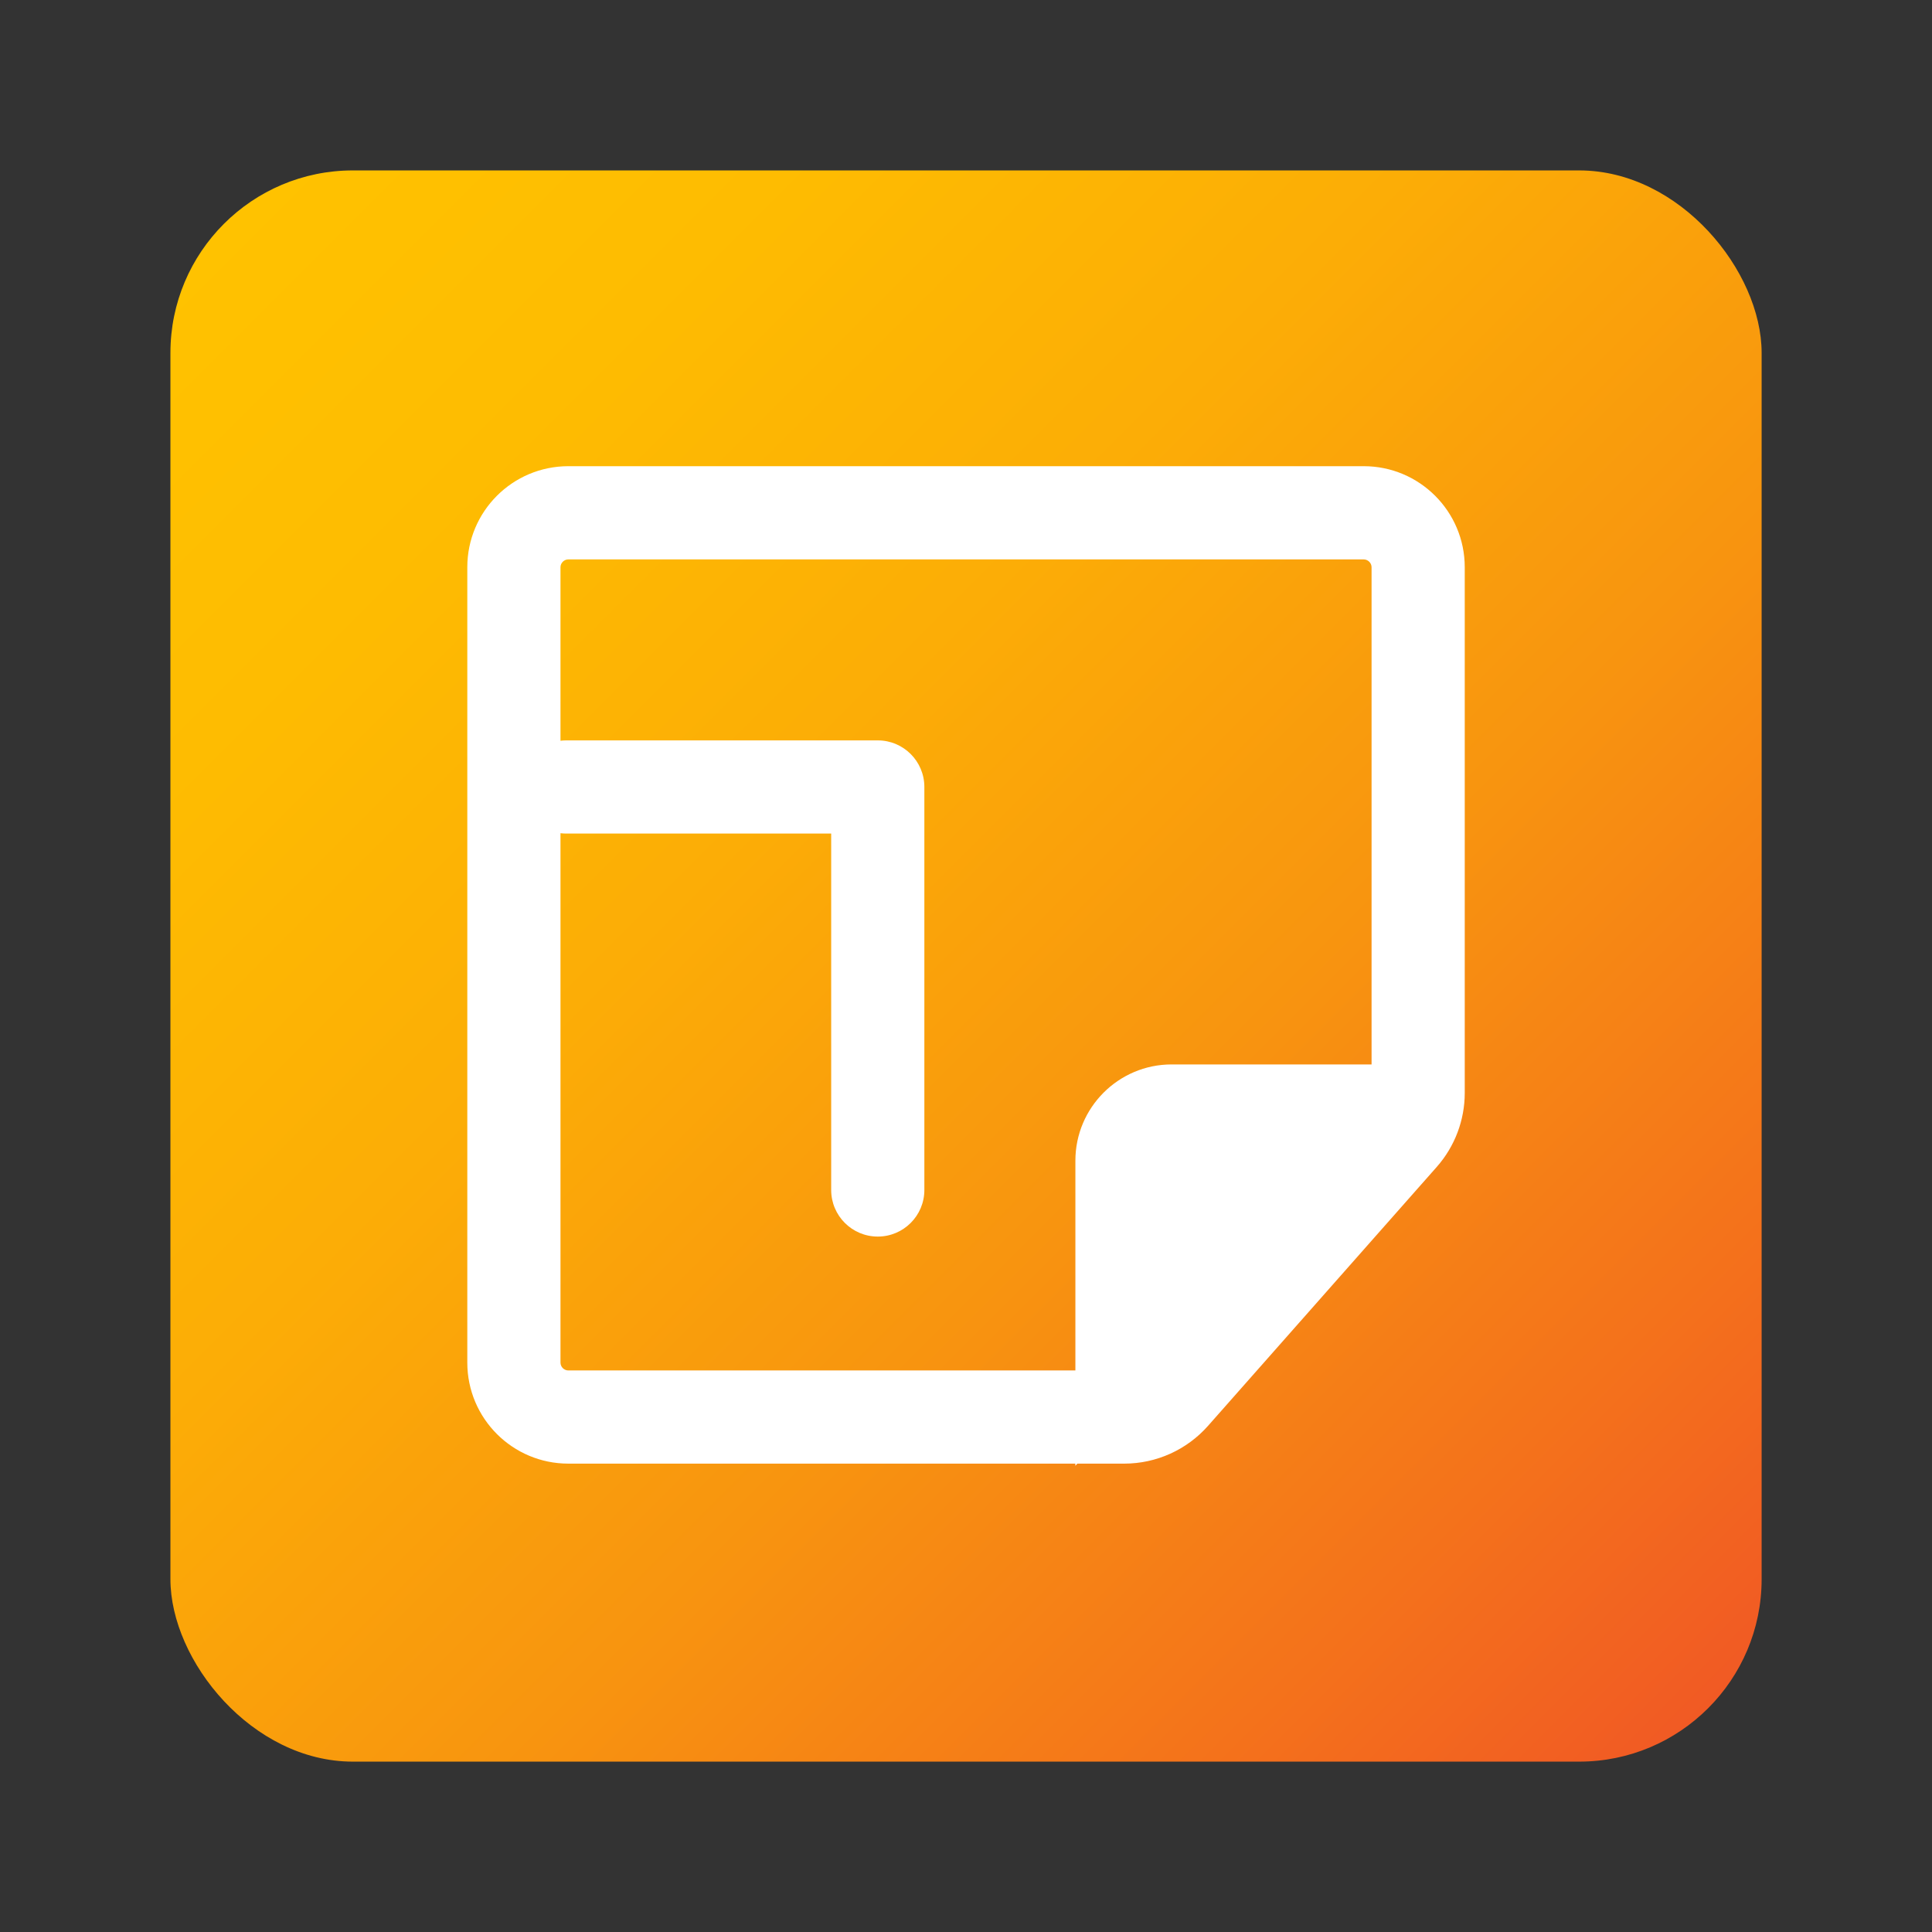 <?xml version="1.0" encoding="UTF-8"?>
<svg id="_レイヤー_1" data-name="レイヤー 1" xmlns="http://www.w3.org/2000/svg" xmlns:xlink="http://www.w3.org/1999/xlink" viewBox="0 0 380.69 380.69">
  <rect x="0" y="0" width="380.69" height="380.69" fill="#333333" stroke="none"/>
  <defs>
    <style>
      .cls-1 {
        fill: #fff;
      }

      .cls-2 {
        fill: url(#_名称未設定グラデーション_330);
      }
    </style>
    <linearGradient id="_名称未設定グラデーション_330" data-name="名称未設定グラデーション 330" x1="44.11" y1="44.11" x2="336.58" y2="336.58" gradientUnits="userSpaceOnUse">
      <stop offset="0" stop-color="#ffc200"/>
      <stop offset=".17" stop-color="#febc01"/>
      <stop offset=".38" stop-color="#fcad06"/>
      <stop offset=".61" stop-color="#f8950f"/>
      <stop offset=".85" stop-color="#f4721b"/>
      <stop offset="1" stop-color="#f15a24"/>
    </linearGradient>
  </defs>
  <rect class="cls-2" x="33.58" y="33.58" width="313.54" height="313.54" rx="35.96" ry="35.96"/>
  <path class="cls-1" d="M268.7,91.86H111.99c-11,0-19.91,8.92-19.91,19.91v156.72c0,11,8.92,19.91,19.91,19.91h99.9v.42l.4-.42h9.23c6.32,0,12.33-2.71,16.52-7.45l45.06-51.01c3.56-4.03,5.52-9.22,5.52-14.59v-103.58c0-11-8.92-19.91-19.91-19.91ZM111.99,270.04c-.85,0-1.55-.7-1.55-1.55v-104.31c.36.04.73.07,1.1.07h52.24v70.23c0,5.07,4.11,9.18,9.18,9.18s9.18-4.11,9.18-9.18v-79.41c0-5.07-4.11-9.18-9.18-9.18h-61.42c-.37,0-.74.03-1.1.07v-34.18c0-.85.7-1.55,1.55-1.55h156.72c.85,0,1.55.7,1.55,1.55v97.96h-39.4c-10.46,0-18.96,8.51-18.96,18.96v41.34h-99.9Z"/>
</svg>